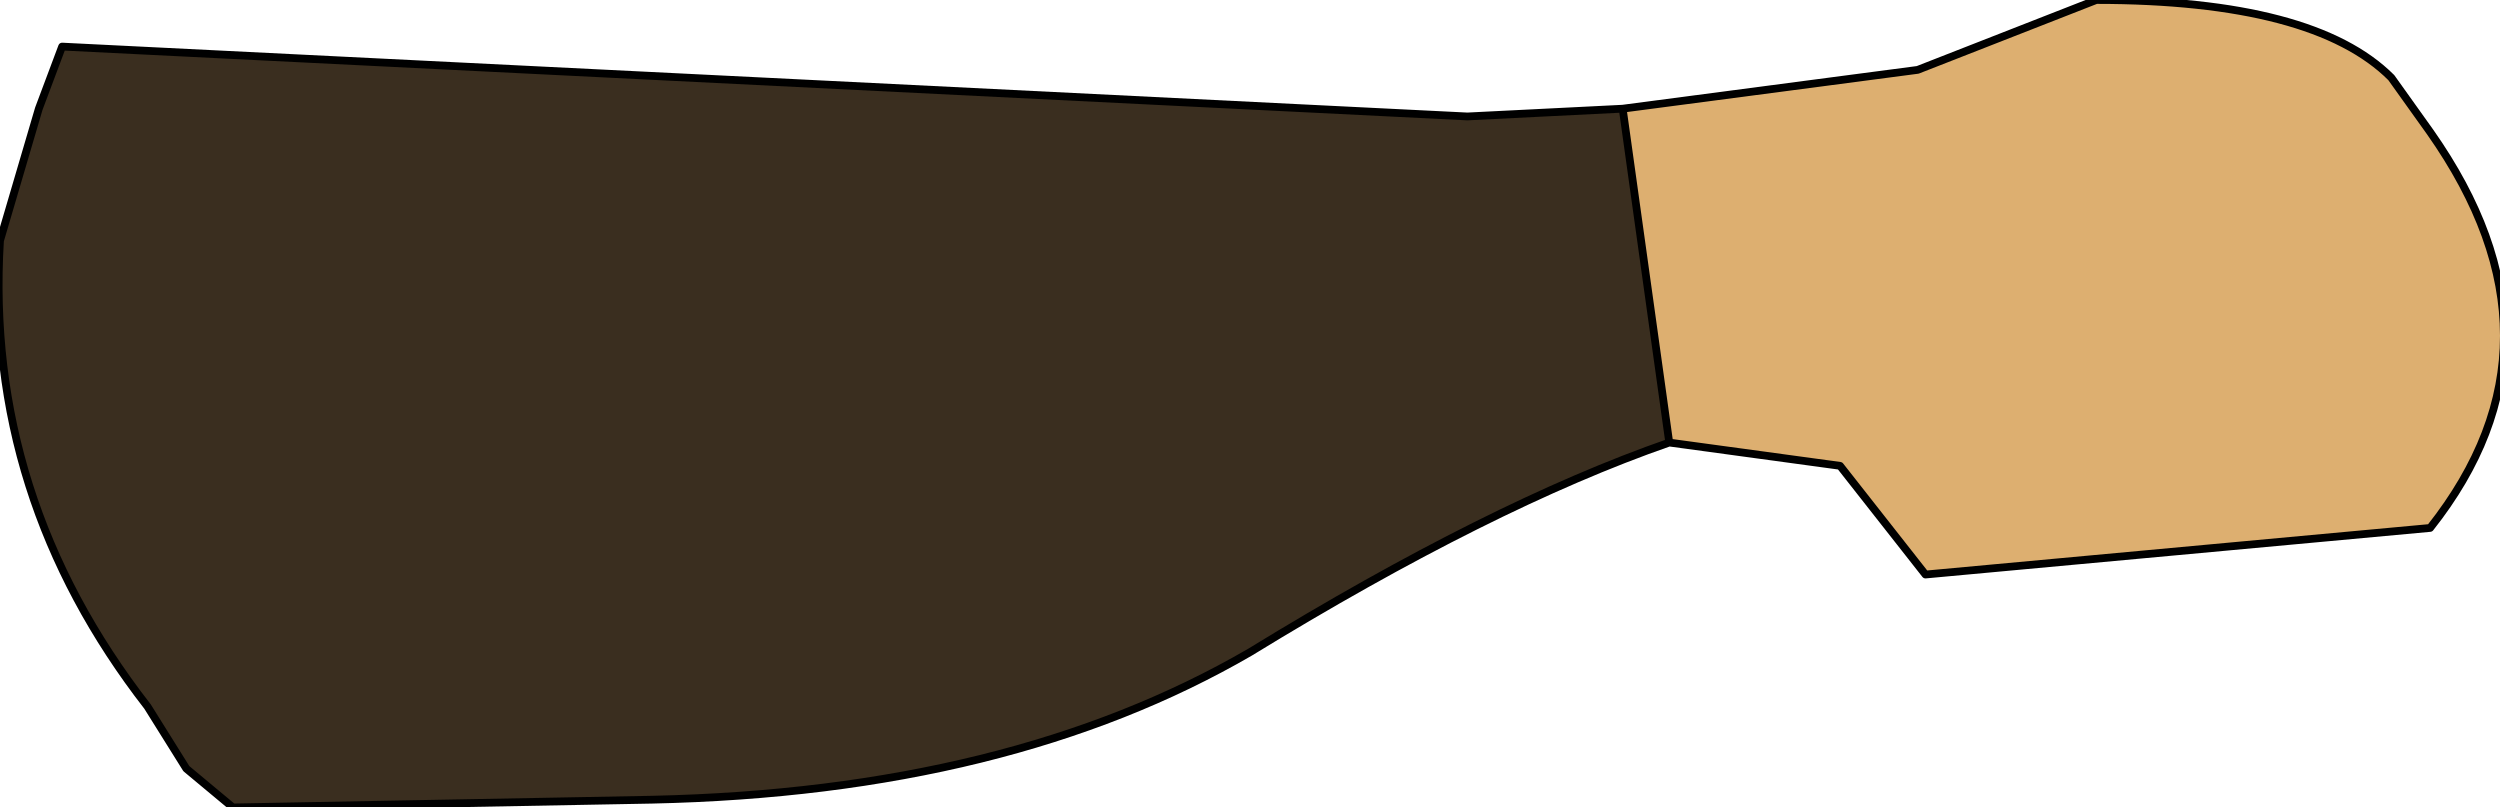 <?xml version="1.0" encoding="UTF-8" standalone="no"?>
<svg xmlns:xlink="http://www.w3.org/1999/xlink" height="5.2px" width="16.1px" xmlns="http://www.w3.org/2000/svg">
  <g transform="matrix(1.0, 0.0, 0.0, 1.0, 0.8, 0.0)">
    <path d="M9.65 0.7 L11.55 0.45 12.7 0.0 Q14.1 0.0 14.6 0.5 L14.85 0.85 Q15.8 2.2 14.85 3.4 L11.6 3.7 11.05 3.0 9.95 2.85 9.65 0.7" fill="#ddaf70" fill-rule="evenodd" stroke="none"/>
    <path d="M9.65 0.7 L9.95 2.85 Q8.8 3.25 7.25 4.2 5.7 5.1 3.4 5.15 L0.7 5.2 0.4 4.95 0.15 4.55 Q-0.9 3.2 -0.8 1.55 L-0.55 0.7 -0.4 0.3 8.65 0.75 9.65 0.7" fill="#3a2e1f" fill-rule="evenodd" stroke="none"/>
    <path d="M9.95 2.85 L11.05 3.0 11.6 3.7 14.85 3.4 Q15.8 2.2 14.85 0.85 L14.6 0.5 Q14.1 0.0 12.7 0.0 L11.55 0.45 9.65 0.7 9.95 2.85 Q8.8 3.25 7.25 4.2 5.7 5.1 3.4 5.15 L0.7 5.2 0.4 4.95 0.15 4.55 Q-0.9 3.2 -0.8 1.55 L-0.55 0.7 -0.4 0.3 8.65 0.75 9.65 0.7" fill="none" stroke="#000000" stroke-linecap="round" stroke-linejoin="round" stroke-width="0.05"/>
  </g>
</svg>
